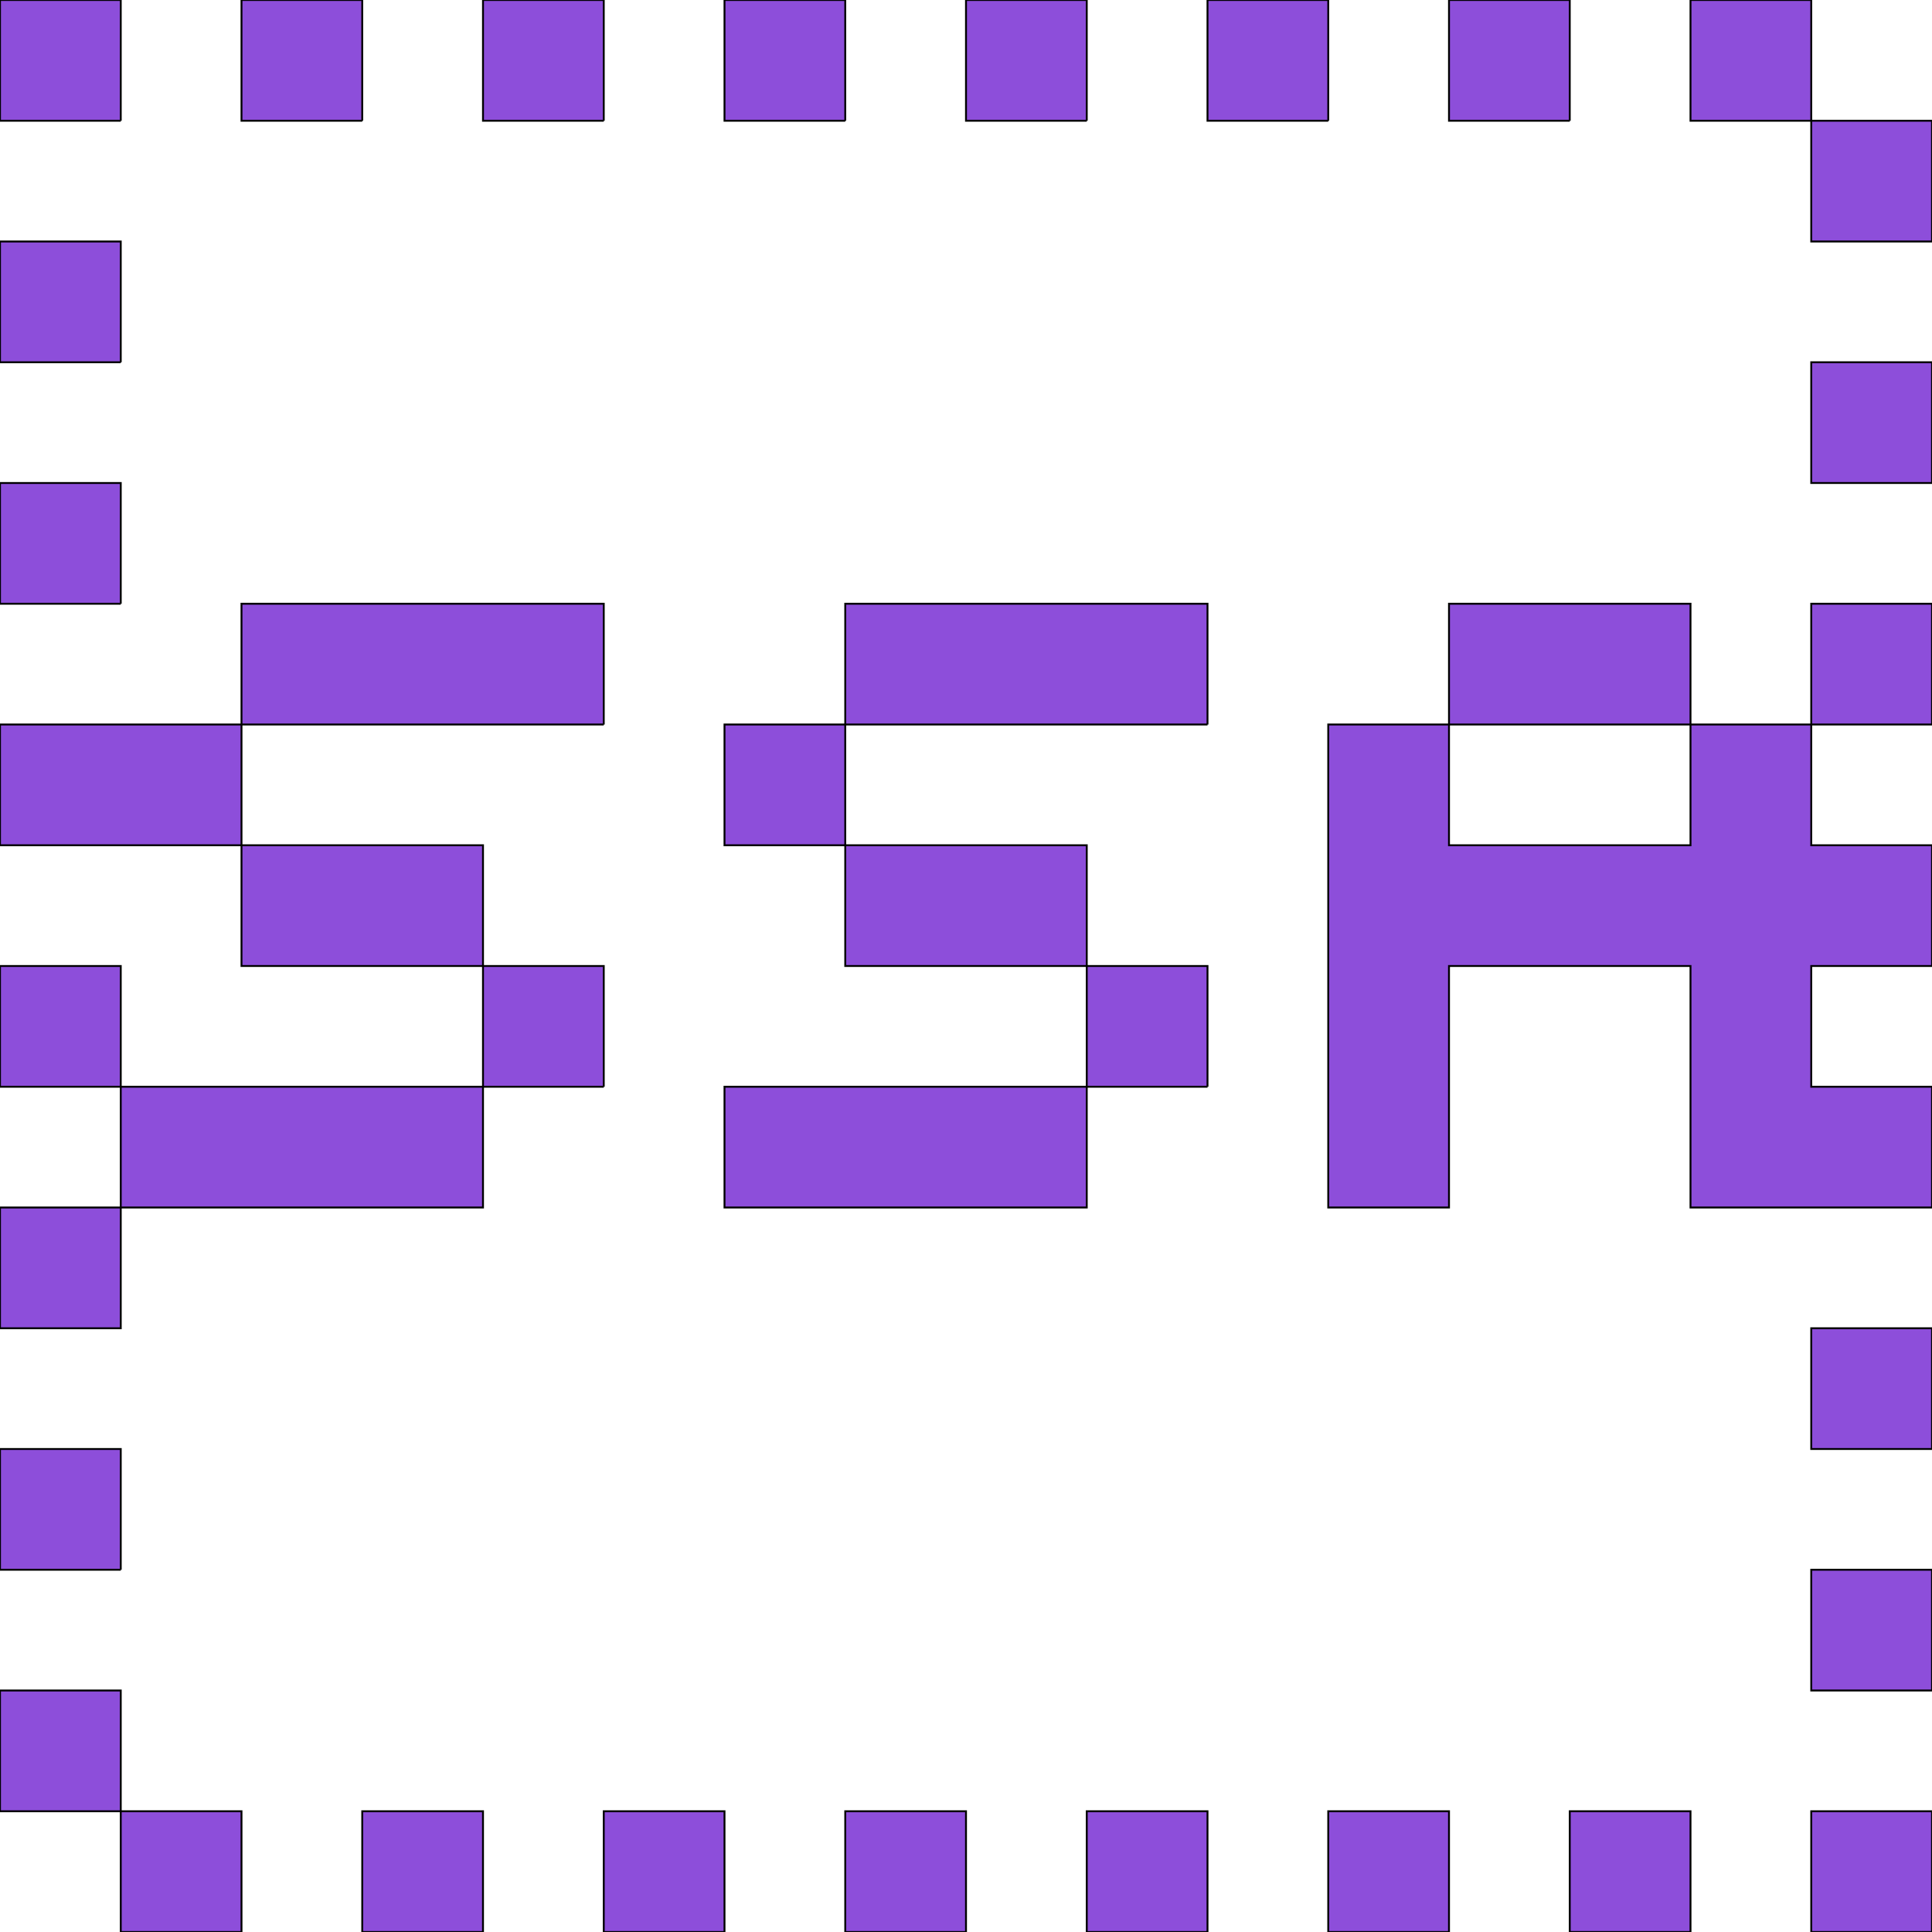 <svg xmlns='http://www.w3.org/2000/svg'
xmlns:xlink='http://www.w3.org/1999/xlink'
viewBox = '0 -896 1024 1024'>
 <path d = '
M 128 128
L 128 64
L 64 64
L 64 128
L 128 128
M 256 128
L 256 64
L 192 64
L 192 128
L 256 128
M 384 128
L 384 64
L 320 64
L 320 128
L 384 128
M 512 128
L 512 64
L 448 64
L 448 128
L 512 128
M 640 128
L 640 64
L 576 64
L 576 128
L 640 128
M 768 128
L 768 64
L 704 64
L 704 128
L 768 128
M 896 128
L 896 64
L 832 64
L 832 128
L 896 128
M 1024 128
L 1024 64
L 960 64
L 960 128
L 1024 128
M 1024 0
L 1024 -64
L 960 -64
L 960 0
L 1024 0
M 64 -64
L 64 -128
L 0 -128
L 0 -64
L 64 -64
M 1024 -128
L 1024 -192
L 960 -192
L 960 -128
L 1024 -128
M 1024 -256
L 1024 -320
L 960 -320
L 960 -384
L 1024 -384
L 1024 -448
L 960 -448
L 960 -512
L 896 -512
L 896 -448
L 768 -448
L 768 -512
L 704 -512
Q 704 -512, 704 -256
L 768 -256
Q 768 -256, 768 -384
L 896 -384
Q 896 -384, 896 -256
L 1024 -256
M 320 -320
L 320 -384
L 256 -384
L 256 -320
L 64 -320
L 64 -256
L 0 -256
L 0 -192
L 64 -192
L 64 -256
L 256 -256
L 256 -320
L 320 -320
M 640 -320
L 640 -384
L 576 -384
L 576 -320
L 384 -320
L 384 -256
L 576 -256
L 576 -320
L 640 -320
M 320 -512
L 320 -576
L 128 -576
L 128 -512
L 0 -512
L 0 -448
L 128 -448
L 128 -384
L 256 -384
L 256 -448
L 128 -448
L 128 -512
L 320 -512
M 640 -512
L 640 -576
L 448 -576
L 448 -512
L 384 -512
L 384 -448
L 448 -448
L 448 -384
L 576 -384
L 576 -448
L 448 -448
L 448 -512
L 640 -512
M 1024 -512
L 1024 -576
L 960 -576
L 960 -512
L 1024 -512
M 64 -576
L 64 -640
L 0 -640
L 0 -576
L 64 -576
M 1024 -640
L 1024 -704
L 960 -704
L 960 -640
L 1024 -640
M 64 -704
L 64 -768
L 0 -768
L 0 -704
L 64 -704
M 1024 -768
L 1024 -832
L 960 -832
L 960 -768
L 1024 -768
M 64 -832
L 64 -896
L 0 -896
L 0 -832
L 64 -832
M 192 -832
L 192 -896
L 128 -896
L 128 -832
L 192 -832
M 320 -832
L 320 -896
L 256 -896
L 256 -832
L 320 -832
M 448 -832
L 448 -896
L 384 -896
L 384 -832
L 448 -832
M 576 -832
L 576 -896
L 512 -896
L 512 -832
L 576 -832
M 704 -832
L 704 -896
L 640 -896
L 640 -832
L 704 -832
M 832 -832
L 832 -896
L 768 -896
L 768 -832
L 832 -832
M 64 64
L 64 0
L 0 0
L 0 64
L 64 64
M 64 -320
L 64 -384
L 0 -384
L 0 -320
L 64 -320
M 768 -512
L 896 -512
L 896 -576
L 768 -576
L 768 -512
M 960 -832
L 960 -896
L 896 -896
L 896 -832
L 960 -832

'
 fill='none'
 stroke='black'
 style='fill:#8d4eda'/>
</svg>